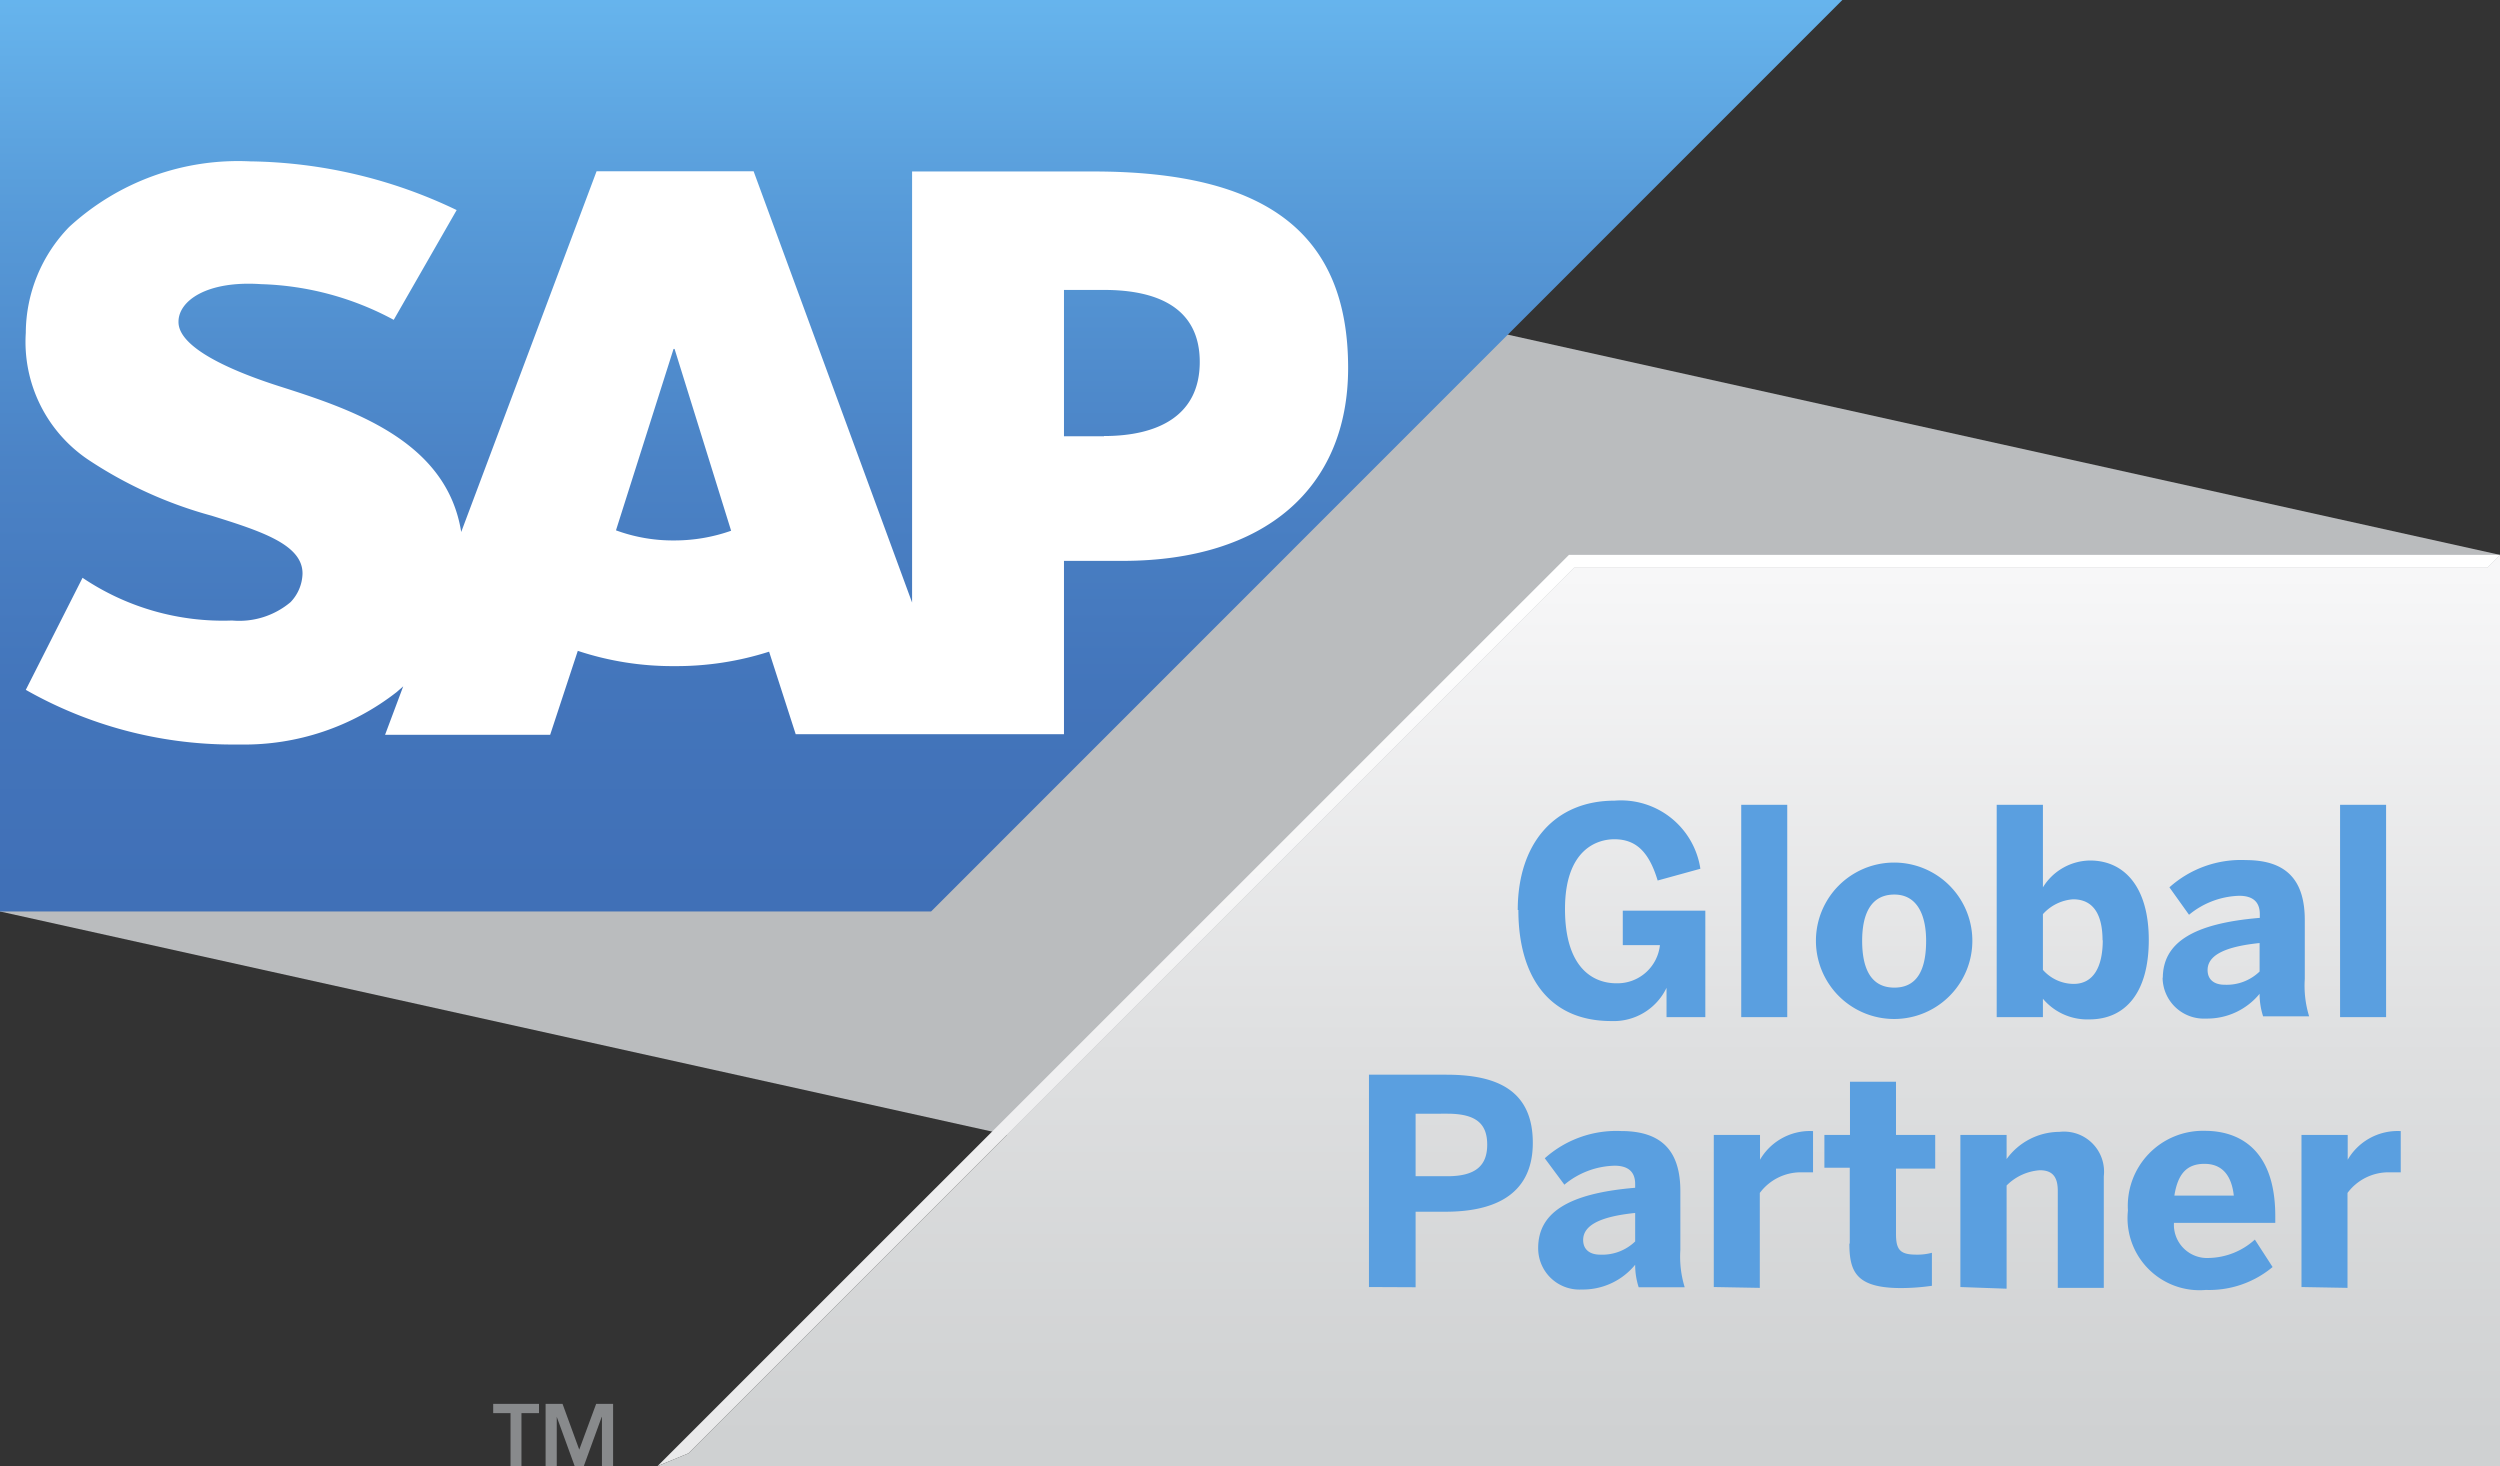 <svg id="Layer_1" data-name="Layer 1" xmlns="http://www.w3.org/2000/svg" viewBox="0 0 121.15 71.05"><rect x="0" y="0" width="121.15" height="71.05" fill="#333333" stroke="none"/><defs><linearGradient id="linear-gradient" x1="-360.76" y1="332.75" x2="-359.76" y2="332.75" gradientTransform="matrix(0 44.17 44.17 0 -14652.12 15933.68)" gradientUnits="userSpaceOnUse"><stop offset="0" stop-color="#68b7ef"/><stop offset=".26" stop-color="#579ad8"/><stop offset=".53" stop-color="#4b83c6"/><stop offset=".78" stop-color="#4375bb"/><stop offset="1" stop-color="#4070b7"/></linearGradient><linearGradient id="linear-gradient-2" x1="-360.76" y1="332.75" x2="-359.76" y2="332.75" gradientTransform="matrix(0 44.17 44.17 0 -14620.04 15960.34)" gradientUnits="userSpaceOnUse"><stop offset="0" stop-color="#fff"/><stop offset=".05" stop-color="#fff"/><stop offset=".57" stop-color="#f0f0f1"/><stop offset="1" stop-color="#eaeaeb"/></linearGradient><linearGradient id="linear-gradient-3" x1="-360.76" y1="332.75" x2="-359.76" y2="332.75" gradientTransform="matrix(0 44.17 44.17 0 -14620.04 15960.34)" gradientUnits="userSpaceOnUse"><stop offset="0" stop-color="#f7f7f8"/><stop offset=".05" stop-color="#f7f7f8"/><stop offset=".58" stop-color="#dedfe0"/><stop offset="1" stop-color="#cfd1d2"/></linearGradient><clipPath id="clip-path"><path id="SVGID" class="cls-1" d="M0 44.17h45.12L89.28 0H0v44.17z"/></clipPath><clipPath id="clip-path-2"><path id="SVGID-2" data-name="SVGID" class="cls-2" d="M76.03 26.89 31.86 71.05l1.5-.62 42.92-42.92h44.25l.62-.62H76.03z"/></clipPath><clipPath id="clip-path-3"><path id="SVGID-3" data-name="SVGID" class="cls-2" d="M120.53 27.51H76.28L33.36 70.43l-1.5.62h89.29V26.89l-.62.62z"/></clipPath><style>.cls-1,.cls-2{fill:none}.cls-1{clip-rule:evenodd}.cls-3{fill:#babcbe}.cls-4{clip-path:url(#clip-path)}.cls-5{fill:url(#linear-gradient)}.cls-6{fill:#fff;fill-rule:evenodd}.cls-7{clip-path:url(#clip-path-2)}.cls-8{fill:url(#linear-gradient-2)}.cls-9{clip-path:url(#clip-path-3)}.cls-10{fill:url(#linear-gradient-3)}.cls-11{fill:#888a8c}.cls-12{fill:#5a9fe0}</style></defs><title>logo-sap-global-partner</title><path class="cls-3" d="M121.15 71.05 0 44.17V0l121.15 26.89v44.16z"/><g class="cls-4"><path class="cls-5" d="M0 0h89.28v44.17H0z"/></g><path class="cls-6" d="M53 8.31h-8.8V29.2L36.52 8.3h-7.61l-6.56 17.48c-.7-4.41-5.26-5.93-8.84-7.07-2.37-.76-4.88-1.88-4.86-3.12 0-1 1.35-2 4-1.82a14.38 14.38 0 0 1 6.43 1.73l3.05-5.32a23.77 23.77 0 0 0-10-2.36A12.09 12.09 0 0 0 3.35 11a7.41 7.41 0 0 0-2.1 5.13 6.88 6.88 0 0 0 3 6.13 20.53 20.53 0 0 0 6 2.73c2.44.76 4.43 1.41 4.41 2.82a2.07 2.07 0 0 1-.58 1.37 3.86 3.86 0 0 1-2.83.89A12.17 12.17 0 0 1 4 28l-2.75 5.43a20.31 20.31 0 0 0 9.95 2.65h.46a12 12 0 0 0 7.56-2.54l.32-.28-.88 2.35h8L28 31.54a14.58 14.58 0 0 0 4.69.74 14.74 14.74 0 0 0 4.58-.7l1.29 4h13v-8.4h2.84c6.87 0 10.93-3.5 10.93-9.35 0-6.52-3.95-9.52-12.34-9.52M32.67 26.19a8 8 0 0 1-2.82-.49l2.79-8.79h.05l2.74 8.81a8.26 8.26 0 0 1-2.76.47m20.83-5.05h-1.94v-7.09h1.94c2.58 0 4.64.86 4.64 3.49s-2.06 3.59-4.64 3.59"/><g class="cls-7"><path class="cls-8" d="M31.86 26.89h89.29v44.17H31.86z"/></g><g class="cls-9"><path class="cls-10" d="M31.86 26.89h89.29v44.17H31.86z"/></g><path class="cls-11" d="M23.9 68.03h2.22v.45h-.85v2.57h-.53v-2.57h-.84v-.45zM29.17 68.66h-.01l-.87 2.39h-.44l-.87-2.39v2.39h-.54v-3.02h.82l.81 2.22.82-2.22h.82v3.02h-.54v-2.39z"/><path class="cls-12" d="M66.34 62.37V52.08h3.74c2.2 0 4.2.58 4.2 3.3s-2.17 3.34-4.23 3.34H68.6v3.66ZM68.6 57h1.54c1.4 0 1.93-.54 1.93-1.53s-.51-1.5-1.93-1.5H68.6ZM74.54 60.48c0-1.71 1.45-2.65 4.7-2.92v-.18c0-.54-.28-.89-1-.89a3.94 3.94 0 0 0-2.43.92l-.95-1.28a5.2 5.2 0 0 1 3.7-1.32c2 0 2.87 1 2.87 2.91v2.85a5.05 5.05 0 0 0 .21 1.81h-2.23a3.55 3.55 0 0 1-.17-1.09 3.27 3.27 0 0 1-2.59 1.2 2 2 0 0 1-2.11-2m4.7-.32v-1.39c-1.77.18-2.52.63-2.52 1.31 0 .47.33.71.82.71a2.29 2.29 0 0 0 1.7-.64M83.05 62.37V55h2.24v1.2a2.8 2.8 0 0 1 2.5-1.39h.07v2h-.58a2.48 2.48 0 0 0-2 1v4.6ZM89.64 60.29v-3.7h-1.23V55h1.24v-2.58h2.23V55h1.9v1.63h-1.9v3.17c0 .79.22 1 1 1a2.73 2.73 0 0 0 .74-.09v1.6a11 11 0 0 1-1.48.11c-2.2 0-2.52-.79-2.52-2.18M95 62.37V55h2.24v1.17a3.17 3.17 0 0 1 2.56-1.32 1.94 1.94 0 0 1 2.15 2.15v5.41h-2.23v-4.7c0-.67-.25-1-.87-1a2.51 2.51 0 0 0-1.61.74v5ZM103.12 58.67a3.64 3.64 0 0 1 3.73-3.87c1.53 0 3.41.77 3.41 4.13v.33h-4.91a1.61 1.61 0 0 0 1.72 1.7 3.41 3.41 0 0 0 2.2-.89l.86 1.33a4.79 4.79 0 0 1-3.23 1.11 3.49 3.49 0 0 1-3.78-3.85m5.13-.72c-.11-1-.58-1.54-1.42-1.54s-1.29.46-1.46 1.54ZM111.53 62.37V55h2.24v1.2a2.8 2.8 0 0 1 2.5-1.39h.07v2h-.58a2.48 2.48 0 0 0-2 1v4.6ZM73.55 44.1c0-3.23 1.79-5.3 4.69-5.3a3.89 3.89 0 0 1 4.16 3.3l-2.07.57c-.43-1.43-1.08-2-2.1-2-.83 0-2.39.49-2.39 3.38s1.39 3.6 2.49 3.6a2.07 2.07 0 0 0 2.11-1.85h-1.8v-1.67h4v5.16h-1.88v-1.42a2.84 2.84 0 0 1-2.68 1.61c-3.11 0-4.5-2.28-4.5-5.38M84.38 39h2.23v10.29h-2.23zM88 45.59a3.79 3.79 0 1 1 7.58 0 3.79 3.79 0 1 1-7.58 0m5.34 0c0-1.24-.43-2.24-1.54-2.24s-1.56.9-1.56 2.24.42 2.27 1.56 2.27 1.54-.92 1.54-2.27M99 48.41v.88h-2.24V39H99v4a2.72 2.72 0 0 1 2.28-1.3c1.68 0 2.85 1.3 2.85 3.85s-1.13 3.85-2.88 3.85a2.81 2.81 0 0 1-2.25-1m2.89-2.82c0-1.24-.43-2-1.43-2a2.17 2.17 0 0 0-1.46.72V47a2 2 0 0 0 1.49.68c.93 0 1.41-.78 1.41-2.13M104.81 47.4c0-1.71 1.45-2.65 4.7-2.92v-.18c0-.54-.28-.89-1-.89a4 4 0 0 0-2.43.92l-.95-1.33a5.19 5.19 0 0 1 3.7-1.32c2 0 2.86 1 2.86 2.91v2.85a5.05 5.05 0 0 0 .21 1.81h-2.23a3.52 3.52 0 0 1-.17-1.09 3.28 3.28 0 0 1-2.59 1.2 2 2 0 0 1-2.11-2m4.7-.32V45.7c-1.77.18-2.52.63-2.52 1.31 0 .47.33.71.82.71a2.29 2.29 0 0 0 1.7-.64M113.4 39h2.23v10.29h-2.23z"/></svg>